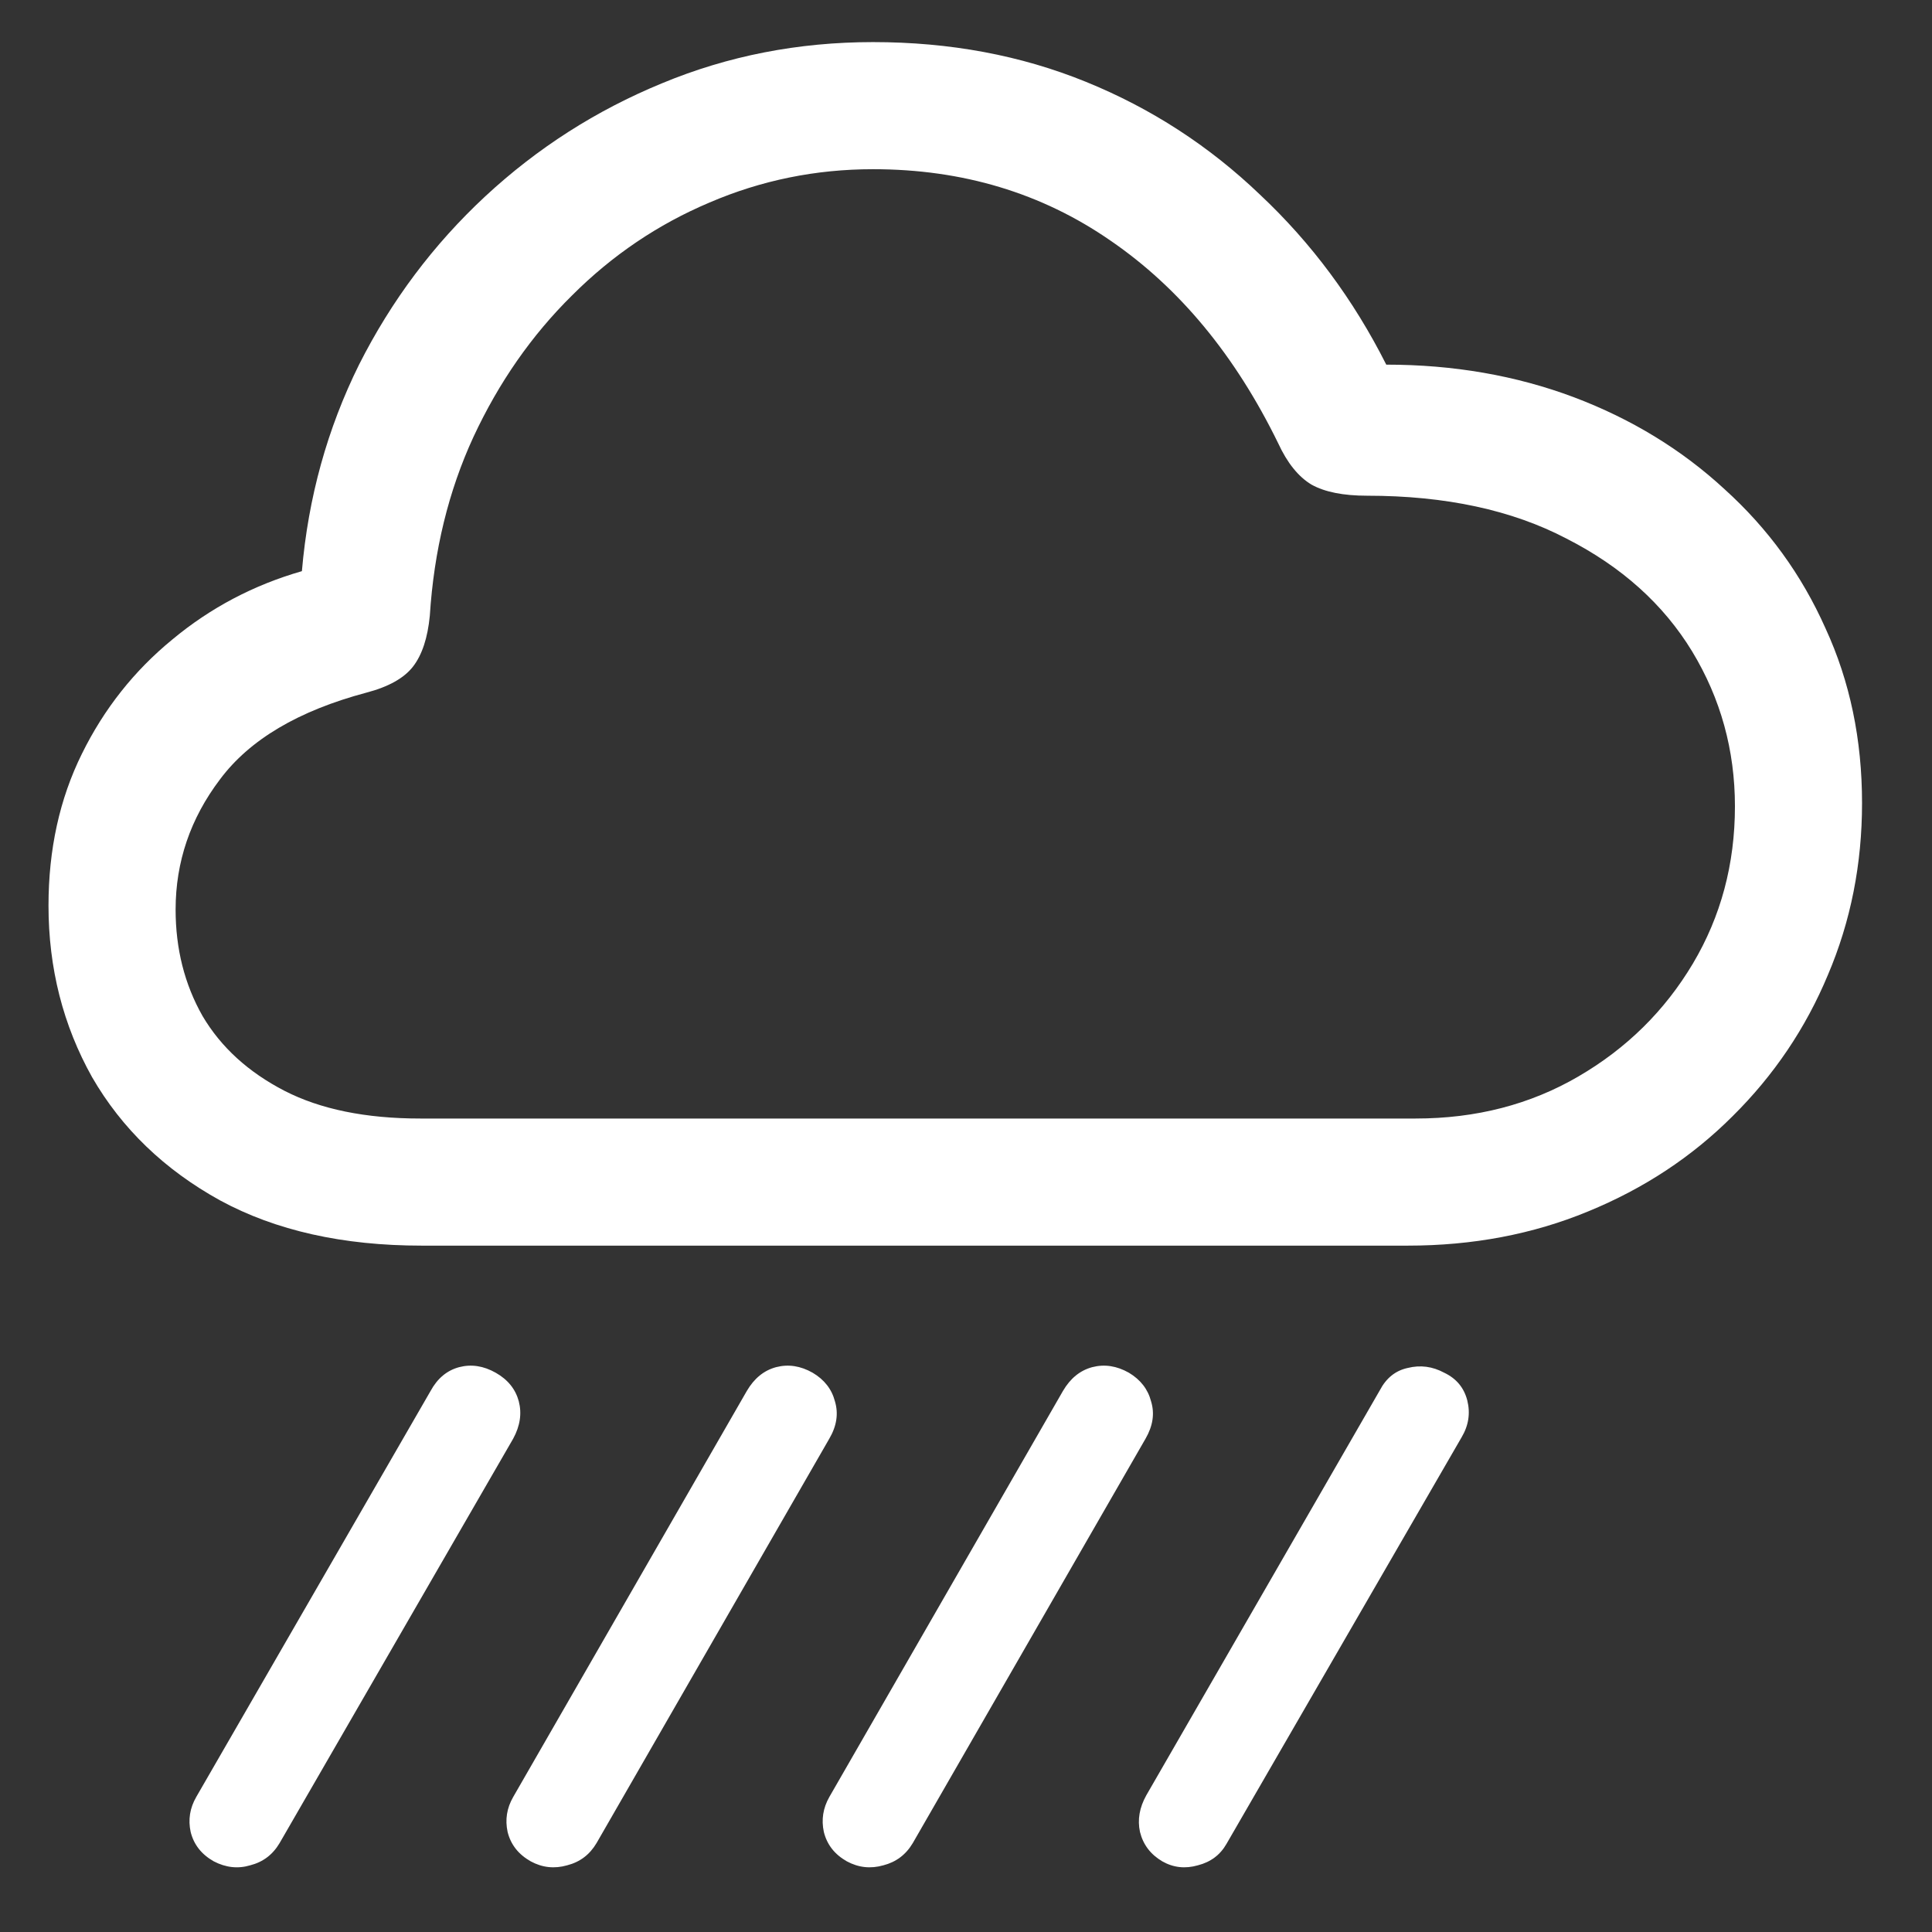 <svg width="19" height="19" viewBox="0 0 19 19" fill="none" xmlns="http://www.w3.org/2000/svg">
<rect x="0" y="0" width="19" height="19" fill="#333333" stroke="none"/>
<path d="M4.148 12.25H13.844C14.484 12.25 15.075 12.138 15.617 11.914C16.164 11.69 16.638 11.378 17.039 10.977C17.445 10.575 17.758 10.112 17.977 9.586C18.201 9.06 18.312 8.497 18.312 7.898C18.312 7.273 18.193 6.701 17.953 6.18C17.719 5.654 17.388 5.198 16.961 4.812C16.539 4.422 16.044 4.12 15.477 3.906C14.909 3.693 14.294 3.586 13.633 3.586C13.31 2.945 12.896 2.388 12.391 1.914C11.891 1.435 11.32 1.065 10.68 0.805C10.039 0.544 9.341 0.414 8.586 0.414C7.852 0.414 7.159 0.549 6.508 0.82C5.862 1.086 5.284 1.456 4.773 1.93C4.263 2.404 3.849 2.956 3.531 3.586C3.219 4.216 3.031 4.893 2.969 5.617C2.495 5.753 2.07 5.977 1.695 6.289C1.32 6.596 1.023 6.971 0.805 7.414C0.586 7.857 0.477 8.354 0.477 8.906C0.477 9.521 0.62 10.083 0.906 10.594C1.198 11.099 1.617 11.503 2.164 11.805C2.711 12.102 3.372 12.25 4.148 12.25ZM4.133 11C3.596 11 3.151 10.909 2.797 10.727C2.443 10.544 2.174 10.3 1.992 9.992C1.815 9.68 1.727 9.331 1.727 8.945C1.727 8.477 1.872 8.049 2.164 7.664C2.456 7.273 2.935 6.99 3.602 6.812C3.82 6.755 3.974 6.669 4.062 6.555C4.151 6.44 4.206 6.273 4.227 6.055C4.268 5.414 4.411 4.828 4.656 4.297C4.906 3.76 5.229 3.297 5.625 2.906C6.021 2.51 6.471 2.206 6.977 1.992C7.487 1.773 8.023 1.664 8.586 1.664C9.466 1.664 10.245 1.898 10.922 2.367C11.599 2.831 12.148 3.495 12.57 4.359C12.659 4.552 12.768 4.688 12.898 4.766C13.029 4.839 13.211 4.875 13.445 4.875C14.216 4.875 14.87 5.016 15.406 5.297C15.948 5.573 16.359 5.943 16.641 6.406C16.922 6.87 17.062 7.378 17.062 7.93C17.062 8.497 16.924 9.013 16.648 9.477C16.372 9.94 15.997 10.31 15.523 10.586C15.05 10.862 14.516 11 13.922 11H4.133ZM2.75 18.125L5.047 14.148C5.115 14.023 5.133 13.901 5.102 13.781C5.07 13.662 4.995 13.568 4.875 13.5C4.755 13.432 4.635 13.414 4.516 13.445C4.396 13.477 4.302 13.555 4.234 13.68L1.93 17.672C1.867 17.781 1.849 17.896 1.875 18.016C1.906 18.141 1.982 18.237 2.102 18.305C2.221 18.367 2.341 18.38 2.461 18.344C2.586 18.312 2.682 18.24 2.75 18.125ZM5.867 18.125L8.156 14.148C8.229 14.023 8.247 13.901 8.211 13.781C8.18 13.662 8.107 13.568 7.992 13.5C7.872 13.432 7.753 13.414 7.633 13.445C7.513 13.477 7.417 13.555 7.344 13.68L5.047 17.672C4.984 17.781 4.966 17.896 4.992 18.016C5.023 18.141 5.099 18.237 5.219 18.305C5.333 18.367 5.453 18.38 5.578 18.344C5.703 18.312 5.799 18.24 5.867 18.125ZM8.977 18.125L11.266 14.148C11.338 14.023 11.357 13.901 11.32 13.781C11.289 13.662 11.216 13.568 11.102 13.5C10.982 13.432 10.862 13.414 10.742 13.445C10.622 13.477 10.526 13.555 10.453 13.68L8.156 17.672C8.094 17.781 8.076 17.896 8.102 18.016C8.133 18.141 8.208 18.237 8.328 18.305C8.443 18.367 8.562 18.38 8.688 18.344C8.812 18.312 8.909 18.24 8.977 18.125ZM12.062 18.133L14.375 14.133C14.443 14.018 14.461 13.898 14.43 13.773C14.398 13.648 14.323 13.557 14.203 13.5C14.088 13.438 13.969 13.422 13.844 13.453C13.724 13.479 13.633 13.552 13.57 13.672L11.273 17.656C11.206 17.776 11.185 17.896 11.211 18.016C11.242 18.141 11.315 18.237 11.43 18.305C11.539 18.367 11.656 18.38 11.781 18.344C11.906 18.312 12 18.242 12.062 18.133Z" fill="white"/>
</svg>
